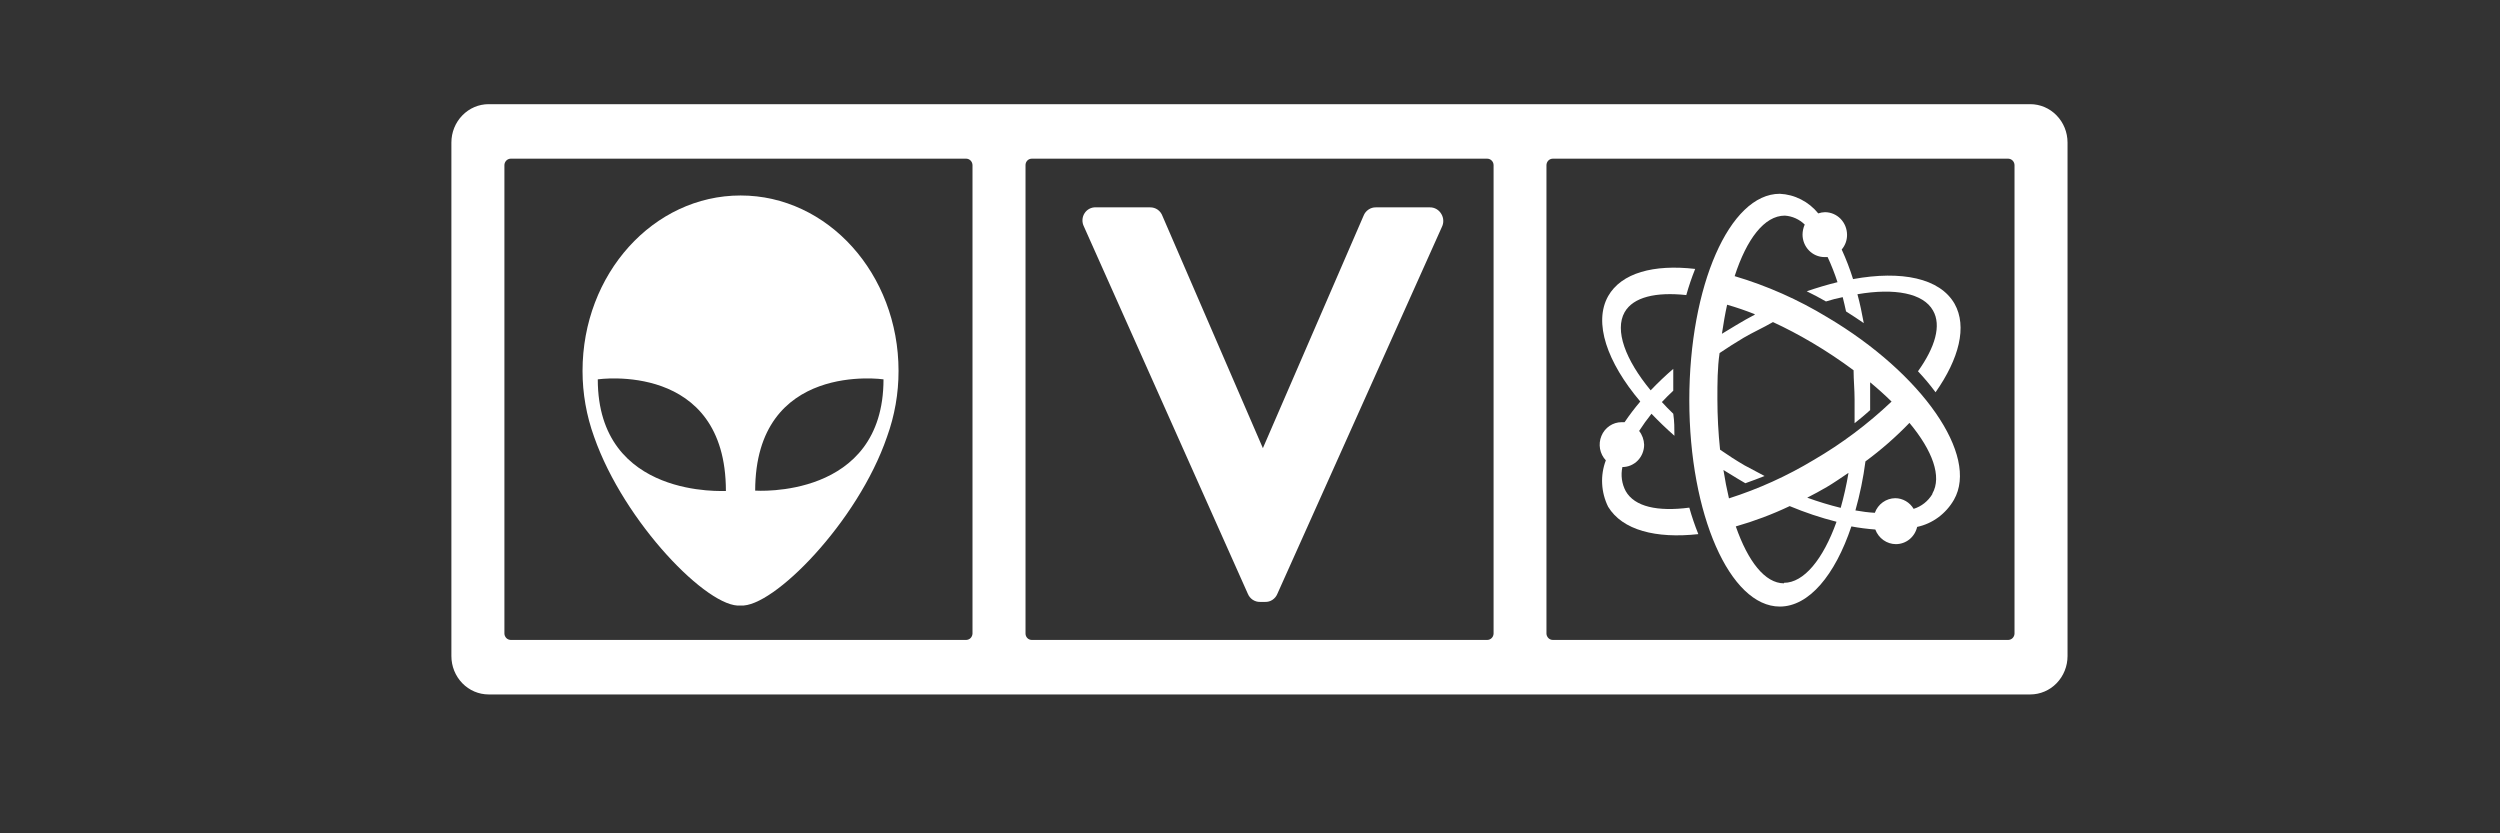 <svg width="72" height="24" viewBox="0 0 72 24" fill="none" xmlns="http://www.w3.org/2000/svg">
    <rect x="0" y="0" width="72" height="24" fill="#333333" stroke="none"/>
    <path fill-rule="evenodd" clip-rule="evenodd" d="M46.821 14.145C46.708 13.934 46.674 13.687 46.725 13.451C46.891 13.451 47.05 13.384 47.168 13.263C47.285 13.142 47.351 12.978 47.351 12.808C47.346 12.663 47.296 12.524 47.207 12.411C47.317 12.24 47.436 12.075 47.563 11.916C47.766 12.129 47.987 12.342 48.223 12.55C48.223 12.342 48.223 12.134 48.19 11.916C48.074 11.802 47.963 11.693 47.862 11.579C47.963 11.47 48.074 11.361 48.19 11.252C48.19 11.034 48.19 10.831 48.19 10.623C47.963 10.818 47.746 11.025 47.539 11.242C46.807 10.356 46.498 9.514 46.788 8.993C47.038 8.553 47.693 8.404 48.565 8.498C48.637 8.243 48.722 7.991 48.821 7.745C47.626 7.607 46.696 7.859 46.315 8.528C45.887 9.291 46.282 10.43 47.24 11.564C47.079 11.754 46.928 11.952 46.788 12.159H46.701C46.577 12.159 46.456 12.197 46.353 12.267C46.25 12.337 46.169 12.437 46.121 12.555C46.072 12.672 46.059 12.801 46.081 12.926C46.104 13.051 46.162 13.167 46.248 13.258C46.166 13.473 46.13 13.704 46.142 13.934C46.154 14.165 46.213 14.39 46.315 14.596C46.725 15.269 47.688 15.517 48.912 15.383C48.812 15.134 48.725 14.88 48.652 14.62C47.742 14.739 47.077 14.596 46.821 14.145Z" fill="white"/>
    <path fill-rule="evenodd" clip-rule="evenodd" d="M52.627 9.137C51.789 8.628 50.892 8.23 49.958 7.953C50.304 6.884 50.815 6.21 51.403 6.21C51.617 6.224 51.82 6.315 51.976 6.467C51.936 6.558 51.914 6.656 51.913 6.755C51.913 6.926 51.979 7.09 52.097 7.212C52.214 7.333 52.373 7.402 52.54 7.404H52.636C52.745 7.639 52.84 7.88 52.92 8.127C52.636 8.196 52.337 8.285 52.034 8.389C52.217 8.479 52.41 8.578 52.588 8.682C52.747 8.632 52.901 8.592 53.07 8.558C53.103 8.692 53.137 8.83 53.166 8.969C53.344 9.083 53.513 9.192 53.677 9.306C53.624 9.018 53.566 8.736 53.494 8.474C54.568 8.29 55.392 8.444 55.671 8.944C55.917 9.37 55.734 9.999 55.238 10.693C55.418 10.883 55.587 11.085 55.744 11.297C56.423 10.331 56.659 9.405 56.293 8.751C55.869 8.008 54.761 7.785 53.368 8.038C53.277 7.747 53.168 7.462 53.041 7.186C53.141 7.069 53.196 6.92 53.195 6.765C53.195 6.591 53.128 6.425 53.009 6.302C52.889 6.18 52.728 6.111 52.559 6.111C52.493 6.112 52.429 6.124 52.366 6.146C52.23 5.978 52.061 5.841 51.87 5.744C51.679 5.646 51.471 5.591 51.258 5.581C49.813 5.581 48.652 8.231 48.652 11.525C48.652 14.819 49.823 17.469 51.258 17.469C52.097 17.469 52.848 16.567 53.32 15.161C53.548 15.203 53.778 15.233 54.009 15.25C54.055 15.373 54.136 15.48 54.242 15.555C54.348 15.63 54.473 15.671 54.602 15.671C54.743 15.671 54.881 15.623 54.992 15.533C55.103 15.443 55.181 15.317 55.214 15.175C55.434 15.128 55.641 15.034 55.824 14.899C56.006 14.764 56.16 14.592 56.274 14.393C57.001 13.12 55.363 10.757 52.627 9.137ZM53.383 10.663C53.383 10.94 53.412 11.218 53.412 11.505C53.412 11.792 53.412 11.966 53.412 12.189C53.566 12.07 53.715 11.941 53.86 11.812C53.86 11.708 53.86 11.609 53.86 11.505C53.86 11.401 53.86 11.178 53.86 11.01C54.081 11.193 54.284 11.376 54.477 11.565C53.794 12.213 53.041 12.778 52.231 13.249C51.463 13.711 50.645 14.082 49.794 14.353C49.733 14.096 49.68 13.823 49.635 13.536L50.049 13.789L50.266 13.917C50.454 13.853 50.637 13.779 50.82 13.709L50.242 13.402C49.996 13.258 49.76 13.105 49.538 12.951C49.487 12.469 49.462 11.985 49.461 11.5C49.461 11.039 49.461 10.594 49.524 10.168C49.745 10.019 49.977 9.87 50.218 9.727C50.459 9.583 50.781 9.439 51.061 9.276C51.437 9.449 51.822 9.652 52.207 9.88C52.612 10.12 53.004 10.382 53.383 10.663ZM53.234 13.635C53.178 13.969 53.104 14.3 53.012 14.626C52.686 14.546 52.364 14.448 52.048 14.333C52.236 14.239 52.424 14.135 52.612 14.026C52.8 13.917 53.041 13.749 53.234 13.62V13.635ZM50.536 9.063C50.357 9.157 50.179 9.256 50.001 9.365C49.823 9.474 49.726 9.529 49.591 9.613C49.635 9.321 49.683 9.038 49.741 8.776C50.01 8.853 50.275 8.944 50.536 9.048V9.063ZM51.379 16.8C50.834 16.8 50.343 16.171 49.991 15.161C50.523 15.009 51.042 14.814 51.543 14.576C51.981 14.759 52.432 14.91 52.892 15.027C52.506 16.107 51.952 16.785 51.379 16.785V16.8ZM55.652 14.229C55.529 14.434 55.337 14.586 55.113 14.655C55.057 14.562 54.979 14.484 54.887 14.431C54.794 14.377 54.689 14.348 54.583 14.348C54.455 14.349 54.33 14.39 54.225 14.465C54.12 14.54 54.04 14.646 53.995 14.769C53.807 14.758 53.621 14.734 53.436 14.7C53.566 14.237 53.663 13.766 53.725 13.288C54.177 12.956 54.601 12.585 54.992 12.179C55.657 12.976 55.932 13.729 55.652 14.215V14.229Z" fill="white"/>
    <path d="M58.471 3H14.074C13.789 3 13.516 3.116 13.315 3.324C13.113 3.531 13 3.812 13 4.105V18.895C13 19.188 13.113 19.469 13.315 19.677C13.516 19.884 13.789 20 14.074 20H58.471C58.756 20 59.029 19.884 59.23 19.677C59.432 19.469 59.545 19.188 59.545 18.895V4.105C59.545 3.812 59.432 3.531 59.23 3.324C59.029 3.116 58.756 3 58.471 3ZM28.008 18.247C28.006 18.295 27.987 18.341 27.954 18.375C27.921 18.409 27.876 18.428 27.829 18.43H14.706C14.659 18.428 14.614 18.409 14.581 18.375C14.548 18.341 14.528 18.295 14.527 18.247V4.753C14.528 4.705 14.548 4.659 14.581 4.625C14.614 4.591 14.659 4.571 14.706 4.57H27.829C27.876 4.571 27.921 4.591 27.954 4.625C27.987 4.659 28.006 4.705 28.008 4.753V18.247ZM43.015 18.247C43.014 18.296 42.994 18.342 42.96 18.376C42.926 18.411 42.88 18.43 42.832 18.43H29.713C29.666 18.43 29.62 18.41 29.587 18.376C29.554 18.342 29.535 18.295 29.535 18.247V4.753C29.535 4.705 29.554 4.658 29.587 4.624C29.62 4.59 29.666 4.57 29.713 4.57H42.832C42.88 4.57 42.926 4.589 42.96 4.624C42.994 4.658 43.014 4.704 43.015 4.753V18.247ZM58.018 18.247C58.017 18.295 57.997 18.341 57.964 18.375C57.931 18.409 57.886 18.428 57.84 18.43H44.721C44.673 18.43 44.627 18.411 44.593 18.376C44.559 18.342 44.539 18.296 44.538 18.247V4.758C44.538 4.709 44.557 4.661 44.591 4.625C44.625 4.59 44.672 4.57 44.721 4.57H57.84C57.887 4.572 57.933 4.592 57.966 4.627C57.999 4.662 58.018 4.709 58.018 4.758V18.247Z" fill="white"/>
    <path d="M41.512 6.165C41.478 6.106 41.43 6.056 41.371 6.022C41.313 5.988 41.247 5.971 41.18 5.972H39.623C39.548 5.971 39.475 5.993 39.412 6.036C39.349 6.078 39.3 6.139 39.272 6.21L36.371 12.907L33.481 6.225C33.455 6.15 33.406 6.085 33.342 6.039C33.278 5.994 33.202 5.971 33.124 5.972H31.563C31.498 5.968 31.434 5.982 31.376 6.012C31.318 6.042 31.269 6.087 31.234 6.143C31.198 6.199 31.178 6.263 31.175 6.33C31.172 6.397 31.186 6.463 31.216 6.522L35.938 17.102C35.967 17.173 36.017 17.232 36.079 17.274C36.142 17.315 36.215 17.337 36.289 17.335H36.439C36.512 17.337 36.584 17.317 36.646 17.276C36.708 17.235 36.757 17.177 36.786 17.107L41.526 6.537C41.555 6.479 41.569 6.414 41.566 6.349C41.564 6.284 41.545 6.221 41.512 6.165Z" fill="white"/>
    <path d="M21.33 5.63C18.815 5.63 16.777 7.889 16.777 10.683C16.777 11.33 16.89 11.973 17.11 12.58C17.977 15.056 20.405 17.533 21.33 17.439C22.255 17.513 24.703 15.041 25.546 12.58C25.766 11.973 25.879 11.33 25.878 10.683C25.878 7.889 23.84 5.63 21.33 5.63ZM17.216 10.925C17.216 10.925 20.906 10.39 20.906 14.14C20.906 14.13 17.216 14.393 17.216 10.925ZM21.749 14.14C21.749 10.39 25.445 10.925 25.445 10.925C25.445 14.393 21.749 14.13 21.749 14.13V14.14Z" fill="white"/>
</svg>
